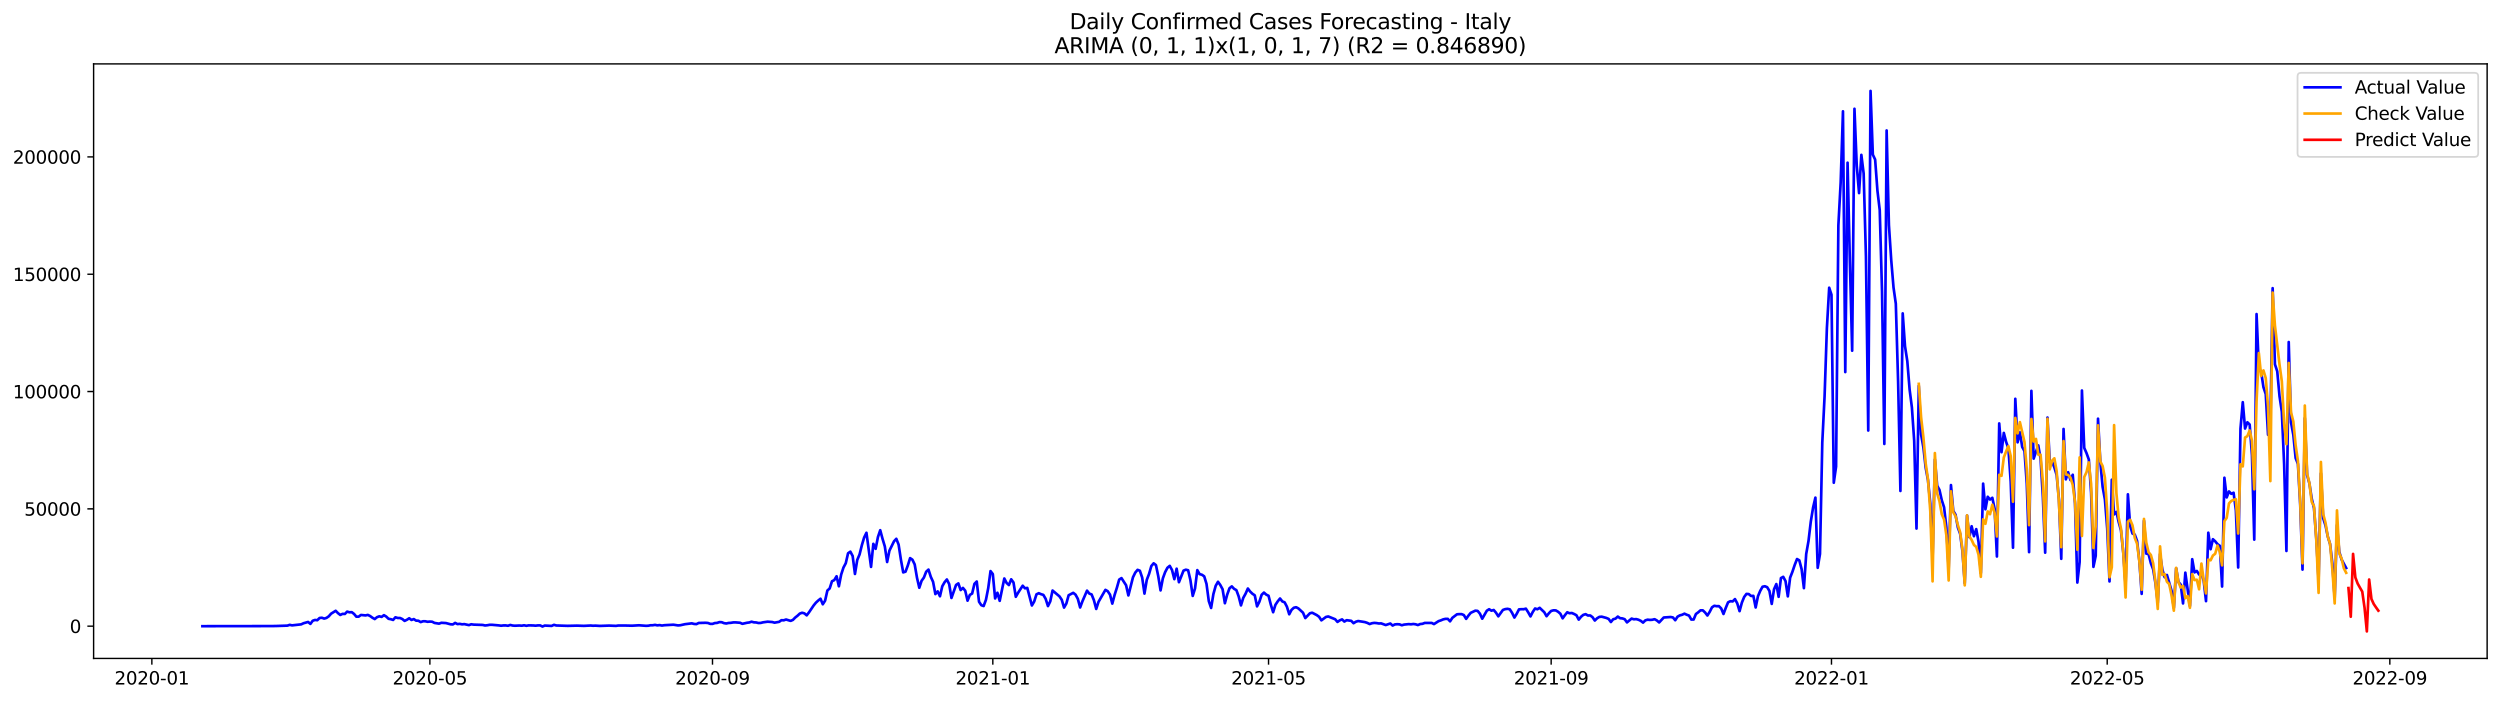 <?xml version="1.0" encoding="utf-8" standalone="no"?>
<!DOCTYPE svg PUBLIC "-//W3C//DTD SVG 1.1//EN"
  "http://www.w3.org/Graphics/SVG/1.1/DTD/svg11.dtd">
<svg xmlns:xlink="http://www.w3.org/1999/xlink" width="1398.775pt" height="392.274pt" viewBox="0 0 1398.775 392.274" xmlns="http://www.w3.org/2000/svg" version="1.1">
 <defs>
  <style type="text/css">*{stroke-linejoin: round; stroke-linecap: butt}</style>
 </defs>
 <g id="figure_1">
  <g id="patch_1">
   <path d="M 0 392.274 
L 1398.775 392.274 
L 1398.775 0 
L 0 0 
z
" style="fill: #ffffff"/>
  </g>
  <g id="axes_1">
   <g id="patch_2">
    <path d="M 52.375 368.396 
L 1391.575 368.396 
L 1391.575 35.755 
L 52.375 35.755 
z
" style="fill: #ffffff"/>
   </g>
   <g id="matplotlib.axis_1">
    <g id="xtick_1">
     <g id="line2d_1">
      <defs>
       <path id="m2a7afb2d28" d="M 0 0 
L 0 3.5 
" style="stroke: #000000; stroke-width: 0.8"/>
      </defs>
      <g>
       <use xlink:href="#m2a7afb2d28" x="84.965" y="368.396" style="stroke: #000000; stroke-width: 0.8"/>
      </g>
     </g>
     <g id="text_1">
      <!-- 2020-01 -->
      <g transform="translate(64.073 382.994)scale(0.1 -0.1)">
       <defs>
        <path id="DejaVuSans-32" d="M 1228 531 
L 3431 531 
L 3431 0 
L 469 0 
L 469 531 
Q 828 903 1448 1529 
Q 2069 2156 2228 2338 
Q 2531 2678 2651 2914 
Q 2772 3150 2772 3378 
Q 2772 3750 2511 3984 
Q 2250 4219 1831 4219 
Q 1534 4219 1204 4116 
Q 875 4013 500 3803 
L 500 4441 
Q 881 4594 1212 4672 
Q 1544 4750 1819 4750 
Q 2544 4750 2975 4387 
Q 3406 4025 3406 3419 
Q 3406 3131 3298 2873 
Q 3191 2616 2906 2266 
Q 2828 2175 2409 1742 
Q 1991 1309 1228 531 
z
" transform="scale(0.016)"/>
        <path id="DejaVuSans-30" d="M 2034 4250 
Q 1547 4250 1301 3770 
Q 1056 3291 1056 2328 
Q 1056 1369 1301 889 
Q 1547 409 2034 409 
Q 2525 409 2770 889 
Q 3016 1369 3016 2328 
Q 3016 3291 2770 3770 
Q 2525 4250 2034 4250 
z
M 2034 4750 
Q 2819 4750 3233 4129 
Q 3647 3509 3647 2328 
Q 3647 1150 3233 529 
Q 2819 -91 2034 -91 
Q 1250 -91 836 529 
Q 422 1150 422 2328 
Q 422 3509 836 4129 
Q 1250 4750 2034 4750 
z
" transform="scale(0.016)"/>
        <path id="DejaVuSans-2d" d="M 313 2009 
L 1997 2009 
L 1997 1497 
L 313 1497 
L 313 2009 
z
" transform="scale(0.016)"/>
        <path id="DejaVuSans-31" d="M 794 531 
L 1825 531 
L 1825 4091 
L 703 3866 
L 703 4441 
L 1819 4666 
L 2450 4666 
L 2450 531 
L 3481 531 
L 3481 0 
L 794 0 
L 794 531 
z
" transform="scale(0.016)"/>
       </defs>
       <use xlink:href="#DejaVuSans-32"/>
       <use xlink:href="#DejaVuSans-30" x="63.623"/>
       <use xlink:href="#DejaVuSans-32" x="127.246"/>
       <use xlink:href="#DejaVuSans-30" x="190.869"/>
       <use xlink:href="#DejaVuSans-2d" x="254.492"/>
       <use xlink:href="#DejaVuSans-30" x="290.576"/>
       <use xlink:href="#DejaVuSans-31" x="354.199"/>
      </g>
     </g>
    </g>
    <g id="xtick_2">
     <g id="line2d_2">
      <g>
       <use xlink:href="#m2a7afb2d28" x="240.521" y="368.396" style="stroke: #000000; stroke-width: 0.8"/>
      </g>
     </g>
     <g id="text_2">
      <!-- 2020-05 -->
      <g transform="translate(219.63 382.994)scale(0.1 -0.1)">
       <defs>
        <path id="DejaVuSans-35" d="M 691 4666 
L 3169 4666 
L 3169 4134 
L 1269 4134 
L 1269 2991 
Q 1406 3038 1543 3061 
Q 1681 3084 1819 3084 
Q 2600 3084 3056 2656 
Q 3513 2228 3513 1497 
Q 3513 744 3044 326 
Q 2575 -91 1722 -91 
Q 1428 -91 1123 -41 
Q 819 9 494 109 
L 494 744 
Q 775 591 1075 516 
Q 1375 441 1709 441 
Q 2250 441 2565 725 
Q 2881 1009 2881 1497 
Q 2881 1984 2565 2268 
Q 2250 2553 1709 2553 
Q 1456 2553 1204 2497 
Q 953 2441 691 2322 
L 691 4666 
z
" transform="scale(0.016)"/>
       </defs>
       <use xlink:href="#DejaVuSans-32"/>
       <use xlink:href="#DejaVuSans-30" x="63.623"/>
       <use xlink:href="#DejaVuSans-32" x="127.246"/>
       <use xlink:href="#DejaVuSans-30" x="190.869"/>
       <use xlink:href="#DejaVuSans-2d" x="254.492"/>
       <use xlink:href="#DejaVuSans-30" x="290.576"/>
       <use xlink:href="#DejaVuSans-35" x="354.199"/>
      </g>
     </g>
    </g>
    <g id="xtick_3">
     <g id="line2d_3">
      <g>
       <use xlink:href="#m2a7afb2d28" x="398.649" y="368.396" style="stroke: #000000; stroke-width: 0.8"/>
      </g>
     </g>
     <g id="text_3">
      <!-- 2020-09 -->
      <g transform="translate(377.757 382.994)scale(0.1 -0.1)">
       <defs>
        <path id="DejaVuSans-39" d="M 703 97 
L 703 672 
Q 941 559 1184 500 
Q 1428 441 1663 441 
Q 2288 441 2617 861 
Q 2947 1281 2994 2138 
Q 2813 1869 2534 1725 
Q 2256 1581 1919 1581 
Q 1219 1581 811 2004 
Q 403 2428 403 3163 
Q 403 3881 828 4315 
Q 1253 4750 1959 4750 
Q 2769 4750 3195 4129 
Q 3622 3509 3622 2328 
Q 3622 1225 3098 567 
Q 2575 -91 1691 -91 
Q 1453 -91 1209 -44 
Q 966 3 703 97 
z
M 1959 2075 
Q 2384 2075 2632 2365 
Q 2881 2656 2881 3163 
Q 2881 3666 2632 3958 
Q 2384 4250 1959 4250 
Q 1534 4250 1286 3958 
Q 1038 3666 1038 3163 
Q 1038 2656 1286 2365 
Q 1534 2075 1959 2075 
z
" transform="scale(0.016)"/>
       </defs>
       <use xlink:href="#DejaVuSans-32"/>
       <use xlink:href="#DejaVuSans-30" x="63.623"/>
       <use xlink:href="#DejaVuSans-32" x="127.246"/>
       <use xlink:href="#DejaVuSans-30" x="190.869"/>
       <use xlink:href="#DejaVuSans-2d" x="254.492"/>
       <use xlink:href="#DejaVuSans-30" x="290.576"/>
       <use xlink:href="#DejaVuSans-39" x="354.199"/>
      </g>
     </g>
    </g>
    <g id="xtick_4">
     <g id="line2d_4">
      <g>
       <use xlink:href="#m2a7afb2d28" x="555.491" y="368.396" style="stroke: #000000; stroke-width: 0.8"/>
      </g>
     </g>
     <g id="text_4">
      <!-- 2021-01 -->
      <g transform="translate(534.6 382.994)scale(0.1 -0.1)">
       <use xlink:href="#DejaVuSans-32"/>
       <use xlink:href="#DejaVuSans-30" x="63.623"/>
       <use xlink:href="#DejaVuSans-32" x="127.246"/>
       <use xlink:href="#DejaVuSans-31" x="190.869"/>
       <use xlink:href="#DejaVuSans-2d" x="254.492"/>
       <use xlink:href="#DejaVuSans-30" x="290.576"/>
       <use xlink:href="#DejaVuSans-31" x="354.199"/>
      </g>
     </g>
    </g>
    <g id="xtick_5">
     <g id="line2d_5">
      <g>
       <use xlink:href="#m2a7afb2d28" x="709.762" y="368.396" style="stroke: #000000; stroke-width: 0.8"/>
      </g>
     </g>
     <g id="text_5">
      <!-- 2021-05 -->
      <g transform="translate(688.87 382.994)scale(0.1 -0.1)">
       <use xlink:href="#DejaVuSans-32"/>
       <use xlink:href="#DejaVuSans-30" x="63.623"/>
       <use xlink:href="#DejaVuSans-32" x="127.246"/>
       <use xlink:href="#DejaVuSans-31" x="190.869"/>
       <use xlink:href="#DejaVuSans-2d" x="254.492"/>
       <use xlink:href="#DejaVuSans-30" x="290.576"/>
       <use xlink:href="#DejaVuSans-35" x="354.199"/>
      </g>
     </g>
    </g>
    <g id="xtick_6">
     <g id="line2d_6">
      <g>
       <use xlink:href="#m2a7afb2d28" x="867.89" y="368.396" style="stroke: #000000; stroke-width: 0.8"/>
      </g>
     </g>
     <g id="text_6">
      <!-- 2021-09 -->
      <g transform="translate(846.998 382.994)scale(0.1 -0.1)">
       <use xlink:href="#DejaVuSans-32"/>
       <use xlink:href="#DejaVuSans-30" x="63.623"/>
       <use xlink:href="#DejaVuSans-32" x="127.246"/>
       <use xlink:href="#DejaVuSans-31" x="190.869"/>
       <use xlink:href="#DejaVuSans-2d" x="254.492"/>
       <use xlink:href="#DejaVuSans-30" x="290.576"/>
       <use xlink:href="#DejaVuSans-39" x="354.199"/>
      </g>
     </g>
    </g>
    <g id="xtick_7">
     <g id="line2d_7">
      <g>
       <use xlink:href="#m2a7afb2d28" x="1024.732" y="368.396" style="stroke: #000000; stroke-width: 0.8"/>
      </g>
     </g>
     <g id="text_7">
      <!-- 2022-01 -->
      <g transform="translate(1003.84 382.994)scale(0.1 -0.1)">
       <use xlink:href="#DejaVuSans-32"/>
       <use xlink:href="#DejaVuSans-30" x="63.623"/>
       <use xlink:href="#DejaVuSans-32" x="127.246"/>
       <use xlink:href="#DejaVuSans-32" x="190.869"/>
       <use xlink:href="#DejaVuSans-2d" x="254.492"/>
       <use xlink:href="#DejaVuSans-30" x="290.576"/>
       <use xlink:href="#DejaVuSans-31" x="354.199"/>
      </g>
     </g>
    </g>
    <g id="xtick_8">
     <g id="line2d_8">
      <g>
       <use xlink:href="#m2a7afb2d28" x="1179.003" y="368.396" style="stroke: #000000; stroke-width: 0.8"/>
      </g>
     </g>
     <g id="text_8">
      <!-- 2022-05 -->
      <g transform="translate(1158.111 382.994)scale(0.1 -0.1)">
       <use xlink:href="#DejaVuSans-32"/>
       <use xlink:href="#DejaVuSans-30" x="63.623"/>
       <use xlink:href="#DejaVuSans-32" x="127.246"/>
       <use xlink:href="#DejaVuSans-32" x="190.869"/>
       <use xlink:href="#DejaVuSans-2d" x="254.492"/>
       <use xlink:href="#DejaVuSans-30" x="290.576"/>
       <use xlink:href="#DejaVuSans-35" x="354.199"/>
      </g>
     </g>
    </g>
    <g id="xtick_9">
     <g id="line2d_9">
      <g>
       <use xlink:href="#m2a7afb2d28" x="1337.13" y="368.396" style="stroke: #000000; stroke-width: 0.8"/>
      </g>
     </g>
     <g id="text_9">
      <!-- 2022-09 -->
      <g transform="translate(1316.239 382.994)scale(0.1 -0.1)">
       <use xlink:href="#DejaVuSans-32"/>
       <use xlink:href="#DejaVuSans-30" x="63.623"/>
       <use xlink:href="#DejaVuSans-32" x="127.246"/>
       <use xlink:href="#DejaVuSans-32" x="190.869"/>
       <use xlink:href="#DejaVuSans-2d" x="254.492"/>
       <use xlink:href="#DejaVuSans-30" x="290.576"/>
       <use xlink:href="#DejaVuSans-39" x="354.199"/>
      </g>
     </g>
    </g>
   </g>
   <g id="matplotlib.axis_2">
    <g id="ytick_1">
     <g id="line2d_10">
      <defs>
       <path id="m0fafe68f03" d="M 0 0 
L -3.5 0 
" style="stroke: #000000; stroke-width: 0.8"/>
      </defs>
      <g>
       <use xlink:href="#m0fafe68f03" x="52.375" y="350.353" style="stroke: #000000; stroke-width: 0.8"/>
      </g>
     </g>
     <g id="text_10">
      <!-- 0 -->
      <g transform="translate(39.013 354.153)scale(0.1 -0.1)">
       <use xlink:href="#DejaVuSans-30"/>
      </g>
     </g>
    </g>
    <g id="ytick_2">
     <g id="line2d_11">
      <g>
       <use xlink:href="#m0fafe68f03" x="52.375" y="284.714" style="stroke: #000000; stroke-width: 0.8"/>
      </g>
     </g>
     <g id="text_11">
      <!-- 50000 -->
      <g transform="translate(13.562 288.513)scale(0.1 -0.1)">
       <use xlink:href="#DejaVuSans-35"/>
       <use xlink:href="#DejaVuSans-30" x="63.623"/>
       <use xlink:href="#DejaVuSans-30" x="127.246"/>
       <use xlink:href="#DejaVuSans-30" x="190.869"/>
       <use xlink:href="#DejaVuSans-30" x="254.492"/>
      </g>
     </g>
    </g>
    <g id="ytick_3">
     <g id="line2d_12">
      <g>
       <use xlink:href="#m0fafe68f03" x="52.375" y="219.074" style="stroke: #000000; stroke-width: 0.8"/>
      </g>
     </g>
     <g id="text_12">
      <!-- 100000 -->
      <g transform="translate(7.2 222.873)scale(0.1 -0.1)">
       <use xlink:href="#DejaVuSans-31"/>
       <use xlink:href="#DejaVuSans-30" x="63.623"/>
       <use xlink:href="#DejaVuSans-30" x="127.246"/>
       <use xlink:href="#DejaVuSans-30" x="190.869"/>
       <use xlink:href="#DejaVuSans-30" x="254.492"/>
       <use xlink:href="#DejaVuSans-30" x="318.115"/>
      </g>
     </g>
    </g>
    <g id="ytick_4">
     <g id="line2d_13">
      <g>
       <use xlink:href="#m0fafe68f03" x="52.375" y="153.435" style="stroke: #000000; stroke-width: 0.8"/>
      </g>
     </g>
     <g id="text_13">
      <!-- 150000 -->
      <g transform="translate(7.2 157.234)scale(0.1 -0.1)">
       <use xlink:href="#DejaVuSans-31"/>
       <use xlink:href="#DejaVuSans-35" x="63.623"/>
       <use xlink:href="#DejaVuSans-30" x="127.246"/>
       <use xlink:href="#DejaVuSans-30" x="190.869"/>
       <use xlink:href="#DejaVuSans-30" x="254.492"/>
       <use xlink:href="#DejaVuSans-30" x="318.115"/>
      </g>
     </g>
    </g>
    <g id="ytick_5">
     <g id="line2d_14">
      <g>
       <use xlink:href="#m0fafe68f03" x="52.375" y="87.795" style="stroke: #000000; stroke-width: 0.8"/>
      </g>
     </g>
     <g id="text_14">
      <!-- 200000 -->
      <g transform="translate(7.2 91.594)scale(0.1 -0.1)">
       <use xlink:href="#DejaVuSans-32"/>
       <use xlink:href="#DejaVuSans-30" x="63.623"/>
       <use xlink:href="#DejaVuSans-30" x="127.246"/>
       <use xlink:href="#DejaVuSans-30" x="190.869"/>
       <use xlink:href="#DejaVuSans-30" x="254.492"/>
       <use xlink:href="#DejaVuSans-30" x="318.115"/>
      </g>
     </g>
    </g>
   </g>
   <g id="line2d_15">
    <path d="M 113.248 350.353 
L 151.815 350.298 
L 154.387 350.256 
L 160.815 350.038 
L 162.1 349.61 
L 163.386 349.904 
L 168.528 349.332 
L 169.814 348.716 
L 172.385 347.994 
L 173.67 349.071 
L 174.956 347.317 
L 176.242 346.873 
L 177.527 347.01 
L 178.813 345.763 
L 180.098 345.64 
L 181.384 346.109 
L 182.67 345.725 
L 183.955 344.831 
L 185.241 343.367 
L 187.812 341.745 
L 189.098 343.054 
L 190.383 344.066 
L 191.669 343.463 
L 192.954 343.514 
L 194.24 342.21 
L 195.526 342.596 
L 196.811 342.511 
L 198.097 343.505 
L 199.382 345.037 
L 200.668 345.033 
L 201.953 344.076 
L 204.525 344.334 
L 205.81 344.045 
L 207.096 344.687 
L 208.381 345.629 
L 209.667 346.364 
L 210.953 345.318 
L 212.238 344.834 
L 213.524 345.167 
L 214.809 344.191 
L 216.095 344.981 
L 217.381 346.214 
L 218.666 346.452 
L 219.952 346.852 
L 221.237 345.383 
L 222.523 345.768 
L 223.809 345.77 
L 225.094 346.353 
L 226.38 347.392 
L 227.665 346.771 
L 228.951 345.929 
L 230.236 346.88 
L 231.522 346.387 
L 232.808 347.259 
L 234.093 347.302 
L 235.379 348.07 
L 236.664 347.608 
L 237.95 347.615 
L 239.236 347.896 
L 240.521 347.774 
L 241.807 347.859 
L 243.092 348.53 
L 245.664 348.942 
L 246.949 348.458 
L 249.52 348.611 
L 252.092 349.301 
L 253.377 349.377 
L 254.663 348.513 
L 255.948 349.188 
L 257.234 349.051 
L 258.519 349.318 
L 259.805 349.205 
L 262.376 349.761 
L 263.662 349.286 
L 264.947 349.48 
L 270.09 349.656 
L 271.375 349.96 
L 272.661 349.832 
L 273.947 349.587 
L 275.232 349.575 
L 279.089 349.916 
L 280.375 350.091 
L 281.66 349.936 
L 282.946 349.932 
L 284.231 350.121 
L 285.517 349.673 
L 286.802 349.999 
L 288.088 350.095 
L 290.659 349.982 
L 291.945 350.088 
L 293.23 349.856 
L 294.516 350.139 
L 295.802 349.899 
L 298.373 349.958 
L 299.658 350.078 
L 300.944 349.923 
L 302.23 349.919 
L 303.515 350.548 
L 304.801 350.007 
L 308.658 350.205 
L 309.943 349.596 
L 311.229 349.965 
L 317.657 350.167 
L 322.799 350.045 
L 326.656 350.174 
L 330.513 349.991 
L 331.798 350.107 
L 333.084 350.046 
L 335.655 350.204 
L 340.797 350.027 
L 344.654 350.185 
L 345.94 349.986 
L 349.796 349.994 
L 353.653 350.088 
L 357.51 349.856 
L 361.367 350.145 
L 362.652 350.104 
L 363.938 349.849 
L 365.224 349.827 
L 366.509 349.629 
L 367.795 349.898 
L 369.08 349.746 
L 370.366 350.013 
L 371.651 349.813 
L 376.794 349.528 
L 379.365 349.933 
L 380.651 349.827 
L 383.222 349.251 
L 387.079 348.766 
L 388.364 349.102 
L 389.65 349.203 
L 390.935 348.56 
L 394.792 348.458 
L 396.078 348.561 
L 397.363 349.046 
L 398.649 349.073 
L 399.934 348.613 
L 401.22 348.519 
L 402.506 348.08 
L 403.791 348.13 
L 405.077 348.652 
L 406.362 348.844 
L 407.648 348.556 
L 408.934 348.476 
L 410.219 348.257 
L 411.505 348.232 
L 414.076 348.442 
L 415.362 349.03 
L 417.933 348.447 
L 419.218 348.275 
L 420.504 347.85 
L 421.79 348.204 
L 423.075 348.27 
L 424.361 348.581 
L 425.646 348.527 
L 426.932 348.2 
L 429.503 347.843 
L 432.074 348.035 
L 433.36 348.392 
L 435.931 347.925 
L 437.217 347.008 
L 438.502 347.073 
L 439.788 346.621 
L 442.359 347.39 
L 443.645 346.839 
L 444.93 345.526 
L 446.216 344.501 
L 447.501 343.301 
L 448.787 342.839 
L 450.073 343.191 
L 451.358 344.29 
L 452.644 342.611 
L 455.215 338.797 
L 456.5 337.214 
L 457.786 336.011 
L 459.072 334.987 
L 460.357 338.096 
L 461.643 336.082 
L 462.928 330.4 
L 464.214 329.246 
L 465.5 325.223 
L 466.785 324.57 
L 468.071 322.426 
L 469.356 328.027 
L 470.642 321.486 
L 471.928 317.549 
L 473.213 315.133 
L 474.499 309.553 
L 475.784 308.664 
L 477.07 311.094 
L 478.356 321.14 
L 479.641 313.279 
L 480.927 310.25 
L 482.212 305.059 
L 483.498 300.727 
L 484.783 298.093 
L 487.355 317.18 
L 488.64 304.288 
L 489.926 307.082 
L 491.211 300.498 
L 492.497 296.658 
L 493.783 301.453 
L 495.068 305.749 
L 496.354 314.446 
L 497.639 308.093 
L 500.211 302.862 
L 501.496 301.466 
L 502.782 304.716 
L 504.067 313.153 
L 505.353 320.255 
L 506.639 319.861 
L 507.924 316.415 
L 509.21 312.281 
L 510.495 313.146 
L 511.781 315.807 
L 513.066 323.25 
L 514.352 328.855 
L 515.638 324.955 
L 516.923 323.167 
L 518.209 319.872 
L 519.494 318.702 
L 520.78 322.717 
L 522.066 325.559 
L 523.351 332.396 
L 524.637 330.876 
L 525.922 333.609 
L 527.208 328.039 
L 528.494 325.77 
L 529.779 324.226 
L 531.065 326.806 
L 532.35 334.567 
L 534.922 327.29 
L 536.207 326.417 
L 537.493 330.135 
L 538.778 328.948 
L 540.064 330.528 
L 541.349 336.085 
L 542.635 332.872 
L 543.921 332.095 
L 545.206 326.672 
L 546.492 325.362 
L 547.777 336.694 
L 549.063 338.621 
L 550.349 339.088 
L 551.634 335.637 
L 552.92 329.084 
L 554.205 319.533 
L 555.491 321.196 
L 556.777 334.83 
L 558.062 331.653 
L 559.348 336.178 
L 561.919 323.67 
L 563.205 326.177 
L 564.49 327.341 
L 565.776 324.129 
L 567.061 325.903 
L 568.347 333.904 
L 569.632 331.657 
L 572.204 327.717 
L 573.489 329.16 
L 574.775 328.942 
L 577.346 338.768 
L 578.632 336.574 
L 579.917 332.541 
L 581.203 331.902 
L 582.488 332.456 
L 583.774 332.853 
L 585.06 335.088 
L 586.345 339.117 
L 587.631 336.459 
L 588.916 330.411 
L 592.773 333.664 
L 594.059 335.586 
L 595.344 339.95 
L 596.63 337.684 
L 597.915 333.048 
L 600.487 331.695 
L 601.772 332.711 
L 603.058 335.073 
L 604.343 339.892 
L 605.629 336.422 
L 608.2 330.482 
L 609.486 332.115 
L 610.771 332.601 
L 612.057 335.834 
L 613.343 340.712 
L 614.628 336.742 
L 618.485 330.045 
L 619.771 330.774 
L 621.056 332.696 
L 622.342 337.728 
L 623.627 332.895 
L 624.913 328.821 
L 626.198 324.267 
L 627.484 323.457 
L 630.055 327.458 
L 631.341 333.148 
L 633.912 322.995 
L 635.198 320.363 
L 636.483 318.833 
L 637.769 319.328 
L 639.054 323.147 
L 640.34 332.129 
L 641.626 324.459 
L 642.911 321.111 
L 644.197 316.682 
L 645.482 315.184 
L 646.768 316.18 
L 648.054 322.386 
L 649.339 330.331 
L 650.625 323.604 
L 651.91 320.107 
L 653.196 317.664 
L 654.481 316.605 
L 655.767 318.961 
L 657.053 324.039 
L 658.338 318.189 
L 659.624 325.753 
L 662.195 319.265 
L 663.481 318.747 
L 664.766 319.064 
L 666.052 324.617 
L 667.337 333.418 
L 668.623 329.277 
L 669.909 318.995 
L 671.194 321.23 
L 672.48 321.581 
L 673.765 322.461 
L 675.051 326.701 
L 676.337 336.333 
L 677.622 340.162 
L 678.908 332.387 
L 680.193 327.762 
L 681.479 325.51 
L 682.764 327.313 
L 684.05 329.694 
L 685.336 337.514 
L 686.621 332.711 
L 687.907 329.139 
L 689.192 328.085 
L 690.478 329.45 
L 691.764 330.184 
L 693.049 333.697 
L 694.335 338.718 
L 695.62 334.509 
L 696.906 332.19 
L 698.192 329.288 
L 699.477 330.979 
L 700.763 332.219 
L 702.048 333.081 
L 703.334 339.273 
L 704.62 336.703 
L 705.905 332.786 
L 707.191 331.562 
L 708.476 332.703 
L 709.762 333.334 
L 711.047 338.348 
L 712.333 342.548 
L 713.619 338.39 
L 714.904 336.465 
L 716.19 334.865 
L 717.475 336.505 
L 718.761 336.997 
L 720.047 339.472 
L 721.332 343.688 
L 722.618 341.239 
L 723.903 340.051 
L 725.189 339.743 
L 726.475 340.426 
L 729.046 342.807 
L 730.331 345.819 
L 732.903 343.133 
L 734.188 342.823 
L 736.759 344.165 
L 738.045 345.111 
L 739.33 347.086 
L 741.902 345.188 
L 743.187 344.915 
L 747.044 346.483 
L 748.33 347.967 
L 749.615 347.094 
L 750.901 346.552 
L 752.186 347.776 
L 753.472 346.998 
L 756.043 347.367 
L 757.329 348.686 
L 758.614 347.867 
L 759.9 347.468 
L 762.471 347.87 
L 763.757 348.093 
L 765.042 348.529 
L 766.328 349.163 
L 767.613 348.708 
L 768.899 348.516 
L 770.185 348.617 
L 771.47 348.848 
L 772.756 348.787 
L 775.327 349.718 
L 777.898 348.857 
L 779.184 350.004 
L 780.469 349.368 
L 781.755 349.253 
L 783.041 349.329 
L 784.326 349.845 
L 785.612 349.465 
L 788.183 349.199 
L 789.469 349.311 
L 790.754 349.134 
L 792.04 349.295 
L 793.325 349.723 
L 794.611 349.163 
L 795.896 349.027 
L 797.182 348.527 
L 801.039 348.527 
L 802.324 349.189 
L 804.896 347.527 
L 806.181 347.107 
L 807.467 346.553 
L 808.752 346.26 
L 810.038 346.25 
L 811.324 347.636 
L 812.609 345.686 
L 815.18 343.716 
L 816.466 343.603 
L 817.752 343.608 
L 819.037 344.128 
L 820.323 346.264 
L 821.608 344.425 
L 822.894 342.88 
L 825.465 341.672 
L 826.751 341.808 
L 828.036 343.369 
L 829.322 346.172 
L 831.893 341.702 
L 833.179 340.87 
L 834.464 341.69 
L 835.75 341.299 
L 837.035 342.827 
L 838.321 344.84 
L 840.892 341.268 
L 842.178 340.813 
L 843.463 340.641 
L 844.749 340.926 
L 846.035 342.922 
L 847.32 345.537 
L 848.606 343.438 
L 849.891 340.955 
L 851.177 340.849 
L 852.462 340.875 
L 853.748 340.552 
L 855.034 342.579 
L 856.319 344.884 
L 857.605 342.374 
L 858.89 340.456 
L 860.176 340.882 
L 861.462 340.083 
L 864.033 342.537 
L 865.318 344.77 
L 866.604 343.144 
L 867.89 341.826 
L 869.175 341.487 
L 870.461 341.52 
L 871.746 342.272 
L 873.032 343.377 
L 874.318 345.96 
L 875.603 344.164 
L 876.889 342.58 
L 878.174 343.109 
L 879.46 342.979 
L 880.745 343.539 
L 882.031 344.231 
L 883.317 346.688 
L 884.602 345.09 
L 885.888 344.018 
L 887.173 343.638 
L 888.459 344.388 
L 889.745 344.346 
L 891.03 345.318 
L 892.316 347.196 
L 893.601 345.924 
L 894.887 345.151 
L 896.173 345.033 
L 898.744 345.734 
L 900.029 346.285 
L 901.315 348.026 
L 902.601 346.465 
L 903.886 346.137 
L 905.172 344.979 
L 906.457 345.886 
L 907.743 346.009 
L 909.028 346.458 
L 910.314 348.237 
L 912.885 346.11 
L 914.171 346.503 
L 915.456 346.393 
L 916.742 346.747 
L 918.028 347.363 
L 919.313 348.363 
L 920.599 347.09 
L 921.884 346.718 
L 923.17 346.854 
L 924.456 346.771 
L 925.741 346.439 
L 927.027 347.157 
L 928.312 348.261 
L 930.884 345.497 
L 934.74 345.227 
L 936.026 345.466 
L 937.311 347.025 
L 938.597 345.033 
L 939.883 344.321 
L 941.168 343.969 
L 942.454 343.354 
L 943.739 343.951 
L 945.025 344.413 
L 946.311 346.654 
L 947.596 346.637 
L 948.882 343.543 
L 950.167 342.605 
L 951.453 341.478 
L 952.739 341.479 
L 954.024 342.71 
L 955.31 344.384 
L 956.595 342.331 
L 957.881 339.808 
L 959.167 338.936 
L 960.452 339.166 
L 961.738 339.143 
L 963.023 340.422 
L 964.309 343.528 
L 965.594 340.094 
L 966.88 337.006 
L 968.166 336.379 
L 969.451 336.498 
L 970.737 335.204 
L 972.022 337.61 
L 973.308 341.948 
L 974.594 337.168 
L 975.879 334.009 
L 977.165 332.295 
L 978.45 332.393 
L 979.736 333.459 
L 981.022 333.383 
L 982.307 339.888 
L 983.593 333.606 
L 984.878 330.566 
L 986.164 328.285 
L 987.45 328.016 
L 988.735 328.526 
L 990.021 330.648 
L 991.306 337.89 
L 992.592 329.687 
L 993.877 326.794 
L 995.163 333.923 
L 996.449 323.454 
L 997.734 322.739 
L 999.02 325.132 
L 1000.305 333.676 
L 1001.591 323.225 
L 1002.877 319.91 
L 1004.162 316.084 
L 1005.448 312.788 
L 1006.733 313.52 
L 1008.019 318.449 
L 1009.305 329.08 
L 1010.59 309.942 
L 1011.876 302.665 
L 1013.161 291.823 
L 1014.447 283.939 
L 1015.733 278.43 
L 1017.018 317.689 
L 1018.304 309.921 
L 1019.589 247.562 
L 1020.875 221.679 
L 1022.16 183.629 
L 1023.446 160.977 
L 1024.732 164.914 
L 1026.017 270.093 
L 1027.303 261.039 
L 1028.588 126.08 
L 1029.874 102.12 
L 1031.16 62.288 
L 1032.445 208.182 
L 1033.731 91.031 
L 1035.016 146.028 
L 1036.302 196.225 
L 1037.588 60.858 
L 1038.873 92.777 
L 1040.159 108.042 
L 1041.444 86.654 
L 1042.73 97.069 
L 1044.016 143.635 
L 1045.301 240.884 
L 1046.587 50.876 
L 1047.872 86.527 
L 1049.158 89.285 
L 1050.443 106.699 
L 1051.729 117.55 
L 1053.015 163.298 
L 1054.3 248.394 
L 1055.586 72.991 
L 1056.871 125.945 
L 1058.157 145.505 
L 1059.443 160.856 
L 1060.728 169.94 
L 1062.014 213.679 
L 1063.299 274.696 
L 1064.585 175.35 
L 1065.871 193.707 
L 1067.156 202.066 
L 1068.442 217.893 
L 1069.727 228.012 
L 1071.013 246.718 
L 1072.299 295.739 
L 1073.584 215.886 
L 1074.87 243.139 
L 1076.155 250.325 
L 1077.441 261.769 
L 1078.726 268.67 
L 1080.012 281.635 
L 1081.298 312.577 
L 1082.583 257.115 
L 1083.869 271.758 
L 1085.154 274.139 
L 1086.44 279.857 
L 1087.726 283.828 
L 1089.011 294.951 
L 1090.297 318.211 
L 1091.582 271.406 
L 1092.868 285.814 
L 1094.154 288.005 
L 1095.439 295.126 
L 1096.725 298.682 
L 1098.01 308.504 
L 1099.296 326.358 
L 1100.582 288.474 
L 1101.867 300.538 
L 1103.153 294.444 
L 1104.438 300.004 
L 1105.724 296.051 
L 1107.009 303.239 
L 1108.295 320.603 
L 1109.581 270.597 
L 1110.866 284.957 
L 1112.152 277.945 
L 1113.437 279.514 
L 1114.723 278.517 
L 1116.009 284.677 
L 1117.294 311.366 
L 1118.58 236.91 
L 1119.865 253.014 
L 1121.151 242.221 
L 1122.437 247.198 
L 1123.722 250.886 
L 1125.008 269.533 
L 1126.293 306.447 
L 1127.579 223.139 
L 1128.865 247.486 
L 1130.15 241.854 
L 1131.436 250.06 
L 1132.721 252.398 
L 1134.007 270.783 
L 1135.292 308.922 
L 1136.578 218.686 
L 1137.864 256.606 
L 1139.149 252.729 
L 1140.435 249.216 
L 1141.72 256.604 
L 1143.006 278.138 
L 1144.292 309.225 
L 1145.577 233.628 
L 1146.863 258.609 
L 1148.148 258.297 
L 1149.434 261.555 
L 1150.72 265.782 
L 1152.005 279.568 
L 1153.291 312.67 
L 1154.576 240.005 
L 1155.862 268.191 
L 1157.148 264.212 
L 1158.433 268.58 
L 1159.719 265.635 
L 1161.004 281.756 
L 1162.29 325.951 
L 1163.575 314.48 
L 1164.861 218.497 
L 1166.147 250.588 
L 1167.432 253.543 
L 1168.718 257.108 
L 1170.003 275.724 
L 1171.289 317.163 
L 1172.575 310.991 
L 1173.86 234.262 
L 1175.146 258.413 
L 1176.431 272.38 
L 1177.717 279.44 
L 1179.003 295.753 
L 1180.288 325.321 
L 1181.574 268.423 
L 1182.859 287.808 
L 1184.145 286.401 
L 1185.431 292.113 
L 1186.716 296.814 
L 1188.002 309.362 
L 1189.287 327.483 
L 1190.573 276.576 
L 1191.858 294.32 
L 1193.144 298.52 
L 1194.43 299.116 
L 1195.715 302.654 
L 1197.001 313.955 
L 1198.286 332.268 
L 1199.572 291.408 
L 1200.858 309.753 
L 1202.143 310.022 
L 1203.429 315.147 
L 1204.714 318.523 
L 1206 326.344 
L 1207.286 337.198 
L 1208.571 310.032 
L 1209.857 318.656 
L 1211.142 322.959 
L 1212.428 321.708 
L 1214.999 330.483 
L 1216.285 340.053 
L 1217.57 317.945 
L 1218.856 325.644 
L 1220.141 327.093 
L 1221.427 337.63 
L 1222.713 320.41 
L 1225.284 339.042 
L 1226.569 312.877 
L 1227.855 320.258 
L 1229.141 319.458 
L 1230.426 321.456 
L 1231.712 320.871 
L 1232.997 325.003 
L 1234.283 336.349 
L 1235.569 298.047 
L 1236.854 307.282 
L 1238.14 301.691 
L 1239.425 302.87 
L 1240.711 304.444 
L 1241.997 305.384 
L 1243.282 328.161 
L 1244.568 267.301 
L 1245.853 278.317 
L 1247.139 274.957 
L 1248.424 276.299 
L 1249.71 275.691 
L 1250.996 285.6 
L 1252.281 317.509 
L 1253.567 239.868 
L 1254.852 225.041 
L 1256.138 239.772 
L 1257.424 236.272 
L 1258.709 237.528 
L 1259.995 254.629 
L 1261.28 301.931 
L 1262.566 175.732 
L 1263.852 205.924 
L 1265.137 208.065 
L 1266.423 216.629 
L 1267.708 220.517 
L 1268.994 243.278 
L 1270.28 240.393 
L 1271.565 161.235 
L 1272.851 203.858 
L 1274.136 207.742 
L 1275.422 221.784 
L 1276.707 230.385 
L 1277.993 259.776 
L 1279.279 308.277 
L 1280.564 191.37 
L 1281.85 236.402 
L 1283.135 243.315 
L 1284.421 256.27 
L 1285.707 259.542 
L 1286.992 282.252 
L 1288.278 318.693 
L 1289.563 233.973 
L 1290.849 265.81 
L 1292.135 270.502 
L 1293.42 278.915 
L 1294.706 284.324 
L 1295.991 301.449 
L 1297.277 324.728 
L 1298.563 264.892 
L 1299.848 290.023 
L 1301.134 293.957 
L 1302.419 300.185 
L 1303.705 304.41 
L 1304.99 315.36 
L 1306.276 334.633 
L 1307.562 293.801 
L 1308.847 308.739 
L 1310.133 313.04 
L 1312.704 317.816 
L 1312.704 317.816 
" clip-path="url(#p7194cbe14e)" style="fill: none; stroke: #0000ff; stroke-width: 1.5; stroke-linecap: square"/>
   </g>
   <g id="line2d_16">
    <path d="M 1073.584 214.783 
L 1074.87 233.42 
L 1076.155 244.688 
L 1077.441 259.33 
L 1078.726 268.175 
L 1080.012 286.128 
L 1081.298 325.285 
L 1082.583 253.502 
L 1083.869 276.071 
L 1085.154 280.476 
L 1086.44 287.736 
L 1087.726 290.664 
L 1089.011 299.518 
L 1090.297 324.774 
L 1091.582 274.901 
L 1092.868 286.63 
L 1094.154 288.806 
L 1095.439 293.78 
L 1096.725 297.823 
L 1098.01 307.364 
L 1099.296 327.516 
L 1100.582 288.345 
L 1101.867 300.095 
L 1103.153 302.109 
L 1104.438 304.889 
L 1105.724 306.015 
L 1107.009 310.351 
L 1108.295 322.726 
L 1109.581 290.533 
L 1110.866 293.061 
L 1112.152 286.15 
L 1113.437 287.711 
L 1114.723 282.384 
L 1116.009 287.006 
L 1117.294 300.15 
L 1118.58 265.637 
L 1119.865 266.227 
L 1121.151 255.981 
L 1122.437 252.609 
L 1123.722 249.599 
L 1125.008 255.147 
L 1126.293 280.723 
L 1127.579 233.821 
L 1128.865 242.475 
L 1130.15 236.187 
L 1132.721 247.327 
L 1134.007 262.686 
L 1135.292 293.814 
L 1136.578 234.411 
L 1137.864 247.034 
L 1139.149 245.573 
L 1140.435 254.357 
L 1141.72 254.39 
L 1143.006 269.699 
L 1144.292 302.906 
L 1145.577 234.295 
L 1146.863 262.611 
L 1148.148 257.768 
L 1149.434 256.426 
L 1150.72 263.656 
L 1152.005 281.231 
L 1153.291 306.145 
L 1154.576 246.789 
L 1155.862 265.412 
L 1157.148 265.753 
L 1158.433 267.195 
L 1159.719 271.355 
L 1161.004 281.045 
L 1162.29 307.574 
L 1163.575 255.913 
L 1164.861 299.884 
L 1166.147 266.92 
L 1167.432 264.145 
L 1168.718 258.718 
L 1170.003 270.825 
L 1171.289 306.603 
L 1172.575 294.4 
L 1173.86 237.992 
L 1175.146 258.179 
L 1176.431 260.751 
L 1177.717 267.287 
L 1179.003 286.325 
L 1180.288 322.982 
L 1181.574 317.346 
L 1182.859 237.866 
L 1184.145 275.943 
L 1185.431 289.728 
L 1186.716 295.759 
L 1188.002 309.37 
L 1189.287 334.292 
L 1190.573 291.905 
L 1191.858 290.826 
L 1193.144 293.923 
L 1194.43 300.936 
L 1195.715 304.208 
L 1197.001 314.089 
L 1198.286 329.966 
L 1199.572 290.339 
L 1200.858 303.53 
L 1202.143 308.965 
L 1203.429 310.515 
L 1204.714 315.21 
L 1206 325.65 
L 1207.286 340.693 
L 1208.571 305.709 
L 1209.857 321.676 
L 1211.142 321.184 
L 1212.428 325.513 
L 1213.714 326.836 
L 1214.999 333.147 
L 1216.285 341.679 
L 1217.57 317.722 
L 1218.856 325.737 
L 1220.141 328.737 
L 1221.427 327.791 
L 1222.713 334.695 
L 1223.998 333.477 
L 1225.284 340.076 
L 1226.569 321.26 
L 1227.855 324.546 
L 1229.141 324.379 
L 1230.426 329.721 
L 1231.712 315.333 
L 1232.997 324.508 
L 1234.283 332.013 
L 1235.569 313.104 
L 1236.854 313.482 
L 1238.14 310.839 
L 1239.425 309.831 
L 1240.711 305.252 
L 1241.997 308.788 
L 1243.282 316.327 
L 1244.568 291.593 
L 1245.853 289.759 
L 1247.139 281.645 
L 1248.424 280.311 
L 1249.71 279.62 
L 1250.996 279.35 
L 1252.281 298.499 
L 1253.567 259.767 
L 1254.852 260.949 
L 1256.138 244.803 
L 1257.424 244.019 
L 1258.709 240.846 
L 1259.995 246.567 
L 1261.28 273.773 
L 1262.566 224.589 
L 1263.852 197.553 
L 1265.137 210.335 
L 1266.423 207.251 
L 1267.708 211.541 
L 1268.994 227.553 
L 1270.28 269.178 
L 1271.565 163.71 
L 1272.851 182.196 
L 1275.422 204.038 
L 1276.707 213.388 
L 1277.993 237.056 
L 1279.279 248.555 
L 1280.564 203.094 
L 1281.85 230.669 
L 1283.135 235.851 
L 1284.421 249.011 
L 1285.707 257.979 
L 1286.992 281.131 
L 1288.278 315.181 
L 1289.563 226.91 
L 1290.849 264.86 
L 1292.135 270.376 
L 1293.42 280.759 
L 1294.706 283.204 
L 1295.991 302.353 
L 1297.277 331.715 
L 1298.563 258.479 
L 1299.848 287.639 
L 1301.134 292.463 
L 1302.419 300.236 
L 1303.705 304.362 
L 1304.99 318.749 
L 1306.276 337.624 
L 1307.562 285.576 
L 1308.847 309.609 
L 1310.133 312.537 
L 1311.418 318.006 
L 1312.704 320.487 
L 1312.704 320.487 
" clip-path="url(#p7194cbe14e)" style="fill: none; stroke: #ffa500; stroke-width: 1.5; stroke-linecap: square"/>
   </g>
   <g id="line2d_17">
    <path d="M 1313.99 329.024 
L 1315.275 345.061 
L 1316.561 309.913 
L 1317.846 323.104 
L 1319.132 326.507 
L 1320.418 328.812 
L 1321.703 331.014 
L 1322.989 340.032 
L 1324.274 353.276 
L 1325.56 324.25 
L 1326.845 335.143 
L 1328.131 337.954 
L 1329.417 339.857 
L 1330.702 341.676 
" clip-path="url(#p7194cbe14e)" style="fill: none; stroke: #ff0000; stroke-width: 1.5; stroke-linecap: square"/>
   </g>
   <g id="patch_3">
    <path d="M 52.375 368.396 
L 52.375 35.755 
" style="fill: none; stroke: #000000; stroke-width: 0.8; stroke-linejoin: miter; stroke-linecap: square"/>
   </g>
   <g id="patch_4">
    <path d="M 1391.575 368.396 
L 1391.575 35.755 
" style="fill: none; stroke: #000000; stroke-width: 0.8; stroke-linejoin: miter; stroke-linecap: square"/>
   </g>
   <g id="patch_5">
    <path d="M 52.375 368.396 
L 1391.575 368.396 
" style="fill: none; stroke: #000000; stroke-width: 0.8; stroke-linejoin: miter; stroke-linecap: square"/>
   </g>
   <g id="patch_6">
    <path d="M 52.375 35.755 
L 1391.575 35.755 
" style="fill: none; stroke: #000000; stroke-width: 0.8; stroke-linejoin: miter; stroke-linecap: square"/>
   </g>
   <g id="text_15">
    <!-- Daily Confirmed Cases Forecasting - Italy -->
    <g transform="translate(598.457 16.318)scale(0.12 -0.12)">
     <defs>
      <path id="DejaVuSans-44" d="M 1259 4147 
L 1259 519 
L 2022 519 
Q 2988 519 3436 956 
Q 3884 1394 3884 2338 
Q 3884 3275 3436 3711 
Q 2988 4147 2022 4147 
L 1259 4147 
z
M 628 4666 
L 1925 4666 
Q 3281 4666 3915 4102 
Q 4550 3538 4550 2338 
Q 4550 1131 3912 565 
Q 3275 0 1925 0 
L 628 0 
L 628 4666 
z
" transform="scale(0.016)"/>
      <path id="DejaVuSans-61" d="M 2194 1759 
Q 1497 1759 1228 1600 
Q 959 1441 959 1056 
Q 959 750 1161 570 
Q 1363 391 1709 391 
Q 2188 391 2477 730 
Q 2766 1069 2766 1631 
L 2766 1759 
L 2194 1759 
z
M 3341 1997 
L 3341 0 
L 2766 0 
L 2766 531 
Q 2569 213 2275 61 
Q 1981 -91 1556 -91 
Q 1019 -91 701 211 
Q 384 513 384 1019 
Q 384 1609 779 1909 
Q 1175 2209 1959 2209 
L 2766 2209 
L 2766 2266 
Q 2766 2663 2505 2880 
Q 2244 3097 1772 3097 
Q 1472 3097 1187 3025 
Q 903 2953 641 2809 
L 641 3341 
Q 956 3463 1253 3523 
Q 1550 3584 1831 3584 
Q 2591 3584 2966 3190 
Q 3341 2797 3341 1997 
z
" transform="scale(0.016)"/>
      <path id="DejaVuSans-69" d="M 603 3500 
L 1178 3500 
L 1178 0 
L 603 0 
L 603 3500 
z
M 603 4863 
L 1178 4863 
L 1178 4134 
L 603 4134 
L 603 4863 
z
" transform="scale(0.016)"/>
      <path id="DejaVuSans-6c" d="M 603 4863 
L 1178 4863 
L 1178 0 
L 603 0 
L 603 4863 
z
" transform="scale(0.016)"/>
      <path id="DejaVuSans-79" d="M 2059 -325 
Q 1816 -950 1584 -1140 
Q 1353 -1331 966 -1331 
L 506 -1331 
L 506 -850 
L 844 -850 
Q 1081 -850 1212 -737 
Q 1344 -625 1503 -206 
L 1606 56 
L 191 3500 
L 800 3500 
L 1894 763 
L 2988 3500 
L 3597 3500 
L 2059 -325 
z
" transform="scale(0.016)"/>
      <path id="DejaVuSans-20" transform="scale(0.016)"/>
      <path id="DejaVuSans-43" d="M 4122 4306 
L 4122 3641 
Q 3803 3938 3442 4084 
Q 3081 4231 2675 4231 
Q 1875 4231 1450 3742 
Q 1025 3253 1025 2328 
Q 1025 1406 1450 917 
Q 1875 428 2675 428 
Q 3081 428 3442 575 
Q 3803 722 4122 1019 
L 4122 359 
Q 3791 134 3420 21 
Q 3050 -91 2638 -91 
Q 1578 -91 968 557 
Q 359 1206 359 2328 
Q 359 3453 968 4101 
Q 1578 4750 2638 4750 
Q 3056 4750 3426 4639 
Q 3797 4528 4122 4306 
z
" transform="scale(0.016)"/>
      <path id="DejaVuSans-6f" d="M 1959 3097 
Q 1497 3097 1228 2736 
Q 959 2375 959 1747 
Q 959 1119 1226 758 
Q 1494 397 1959 397 
Q 2419 397 2687 759 
Q 2956 1122 2956 1747 
Q 2956 2369 2687 2733 
Q 2419 3097 1959 3097 
z
M 1959 3584 
Q 2709 3584 3137 3096 
Q 3566 2609 3566 1747 
Q 3566 888 3137 398 
Q 2709 -91 1959 -91 
Q 1206 -91 779 398 
Q 353 888 353 1747 
Q 353 2609 779 3096 
Q 1206 3584 1959 3584 
z
" transform="scale(0.016)"/>
      <path id="DejaVuSans-6e" d="M 3513 2113 
L 3513 0 
L 2938 0 
L 2938 2094 
Q 2938 2591 2744 2837 
Q 2550 3084 2163 3084 
Q 1697 3084 1428 2787 
Q 1159 2491 1159 1978 
L 1159 0 
L 581 0 
L 581 3500 
L 1159 3500 
L 1159 2956 
Q 1366 3272 1645 3428 
Q 1925 3584 2291 3584 
Q 2894 3584 3203 3211 
Q 3513 2838 3513 2113 
z
" transform="scale(0.016)"/>
      <path id="DejaVuSans-66" d="M 2375 4863 
L 2375 4384 
L 1825 4384 
Q 1516 4384 1395 4259 
Q 1275 4134 1275 3809 
L 1275 3500 
L 2222 3500 
L 2222 3053 
L 1275 3053 
L 1275 0 
L 697 0 
L 697 3053 
L 147 3053 
L 147 3500 
L 697 3500 
L 697 3744 
Q 697 4328 969 4595 
Q 1241 4863 1831 4863 
L 2375 4863 
z
" transform="scale(0.016)"/>
      <path id="DejaVuSans-72" d="M 2631 2963 
Q 2534 3019 2420 3045 
Q 2306 3072 2169 3072 
Q 1681 3072 1420 2755 
Q 1159 2438 1159 1844 
L 1159 0 
L 581 0 
L 581 3500 
L 1159 3500 
L 1159 2956 
Q 1341 3275 1631 3429 
Q 1922 3584 2338 3584 
Q 2397 3584 2469 3576 
Q 2541 3569 2628 3553 
L 2631 2963 
z
" transform="scale(0.016)"/>
      <path id="DejaVuSans-6d" d="M 3328 2828 
Q 3544 3216 3844 3400 
Q 4144 3584 4550 3584 
Q 5097 3584 5394 3201 
Q 5691 2819 5691 2113 
L 5691 0 
L 5113 0 
L 5113 2094 
Q 5113 2597 4934 2840 
Q 4756 3084 4391 3084 
Q 3944 3084 3684 2787 
Q 3425 2491 3425 1978 
L 3425 0 
L 2847 0 
L 2847 2094 
Q 2847 2600 2669 2842 
Q 2491 3084 2119 3084 
Q 1678 3084 1418 2786 
Q 1159 2488 1159 1978 
L 1159 0 
L 581 0 
L 581 3500 
L 1159 3500 
L 1159 2956 
Q 1356 3278 1631 3431 
Q 1906 3584 2284 3584 
Q 2666 3584 2933 3390 
Q 3200 3197 3328 2828 
z
" transform="scale(0.016)"/>
      <path id="DejaVuSans-65" d="M 3597 1894 
L 3597 1613 
L 953 1613 
Q 991 1019 1311 708 
Q 1631 397 2203 397 
Q 2534 397 2845 478 
Q 3156 559 3463 722 
L 3463 178 
Q 3153 47 2828 -22 
Q 2503 -91 2169 -91 
Q 1331 -91 842 396 
Q 353 884 353 1716 
Q 353 2575 817 3079 
Q 1281 3584 2069 3584 
Q 2775 3584 3186 3129 
Q 3597 2675 3597 1894 
z
M 3022 2063 
Q 3016 2534 2758 2815 
Q 2500 3097 2075 3097 
Q 1594 3097 1305 2825 
Q 1016 2553 972 2059 
L 3022 2063 
z
" transform="scale(0.016)"/>
      <path id="DejaVuSans-64" d="M 2906 2969 
L 2906 4863 
L 3481 4863 
L 3481 0 
L 2906 0 
L 2906 525 
Q 2725 213 2448 61 
Q 2172 -91 1784 -91 
Q 1150 -91 751 415 
Q 353 922 353 1747 
Q 353 2572 751 3078 
Q 1150 3584 1784 3584 
Q 2172 3584 2448 3432 
Q 2725 3281 2906 2969 
z
M 947 1747 
Q 947 1113 1208 752 
Q 1469 391 1925 391 
Q 2381 391 2643 752 
Q 2906 1113 2906 1747 
Q 2906 2381 2643 2742 
Q 2381 3103 1925 3103 
Q 1469 3103 1208 2742 
Q 947 2381 947 1747 
z
" transform="scale(0.016)"/>
      <path id="DejaVuSans-73" d="M 2834 3397 
L 2834 2853 
Q 2591 2978 2328 3040 
Q 2066 3103 1784 3103 
Q 1356 3103 1142 2972 
Q 928 2841 928 2578 
Q 928 2378 1081 2264 
Q 1234 2150 1697 2047 
L 1894 2003 
Q 2506 1872 2764 1633 
Q 3022 1394 3022 966 
Q 3022 478 2636 193 
Q 2250 -91 1575 -91 
Q 1294 -91 989 -36 
Q 684 19 347 128 
L 347 722 
Q 666 556 975 473 
Q 1284 391 1588 391 
Q 1994 391 2212 530 
Q 2431 669 2431 922 
Q 2431 1156 2273 1281 
Q 2116 1406 1581 1522 
L 1381 1569 
Q 847 1681 609 1914 
Q 372 2147 372 2553 
Q 372 3047 722 3315 
Q 1072 3584 1716 3584 
Q 2034 3584 2315 3537 
Q 2597 3491 2834 3397 
z
" transform="scale(0.016)"/>
      <path id="DejaVuSans-46" d="M 628 4666 
L 3309 4666 
L 3309 4134 
L 1259 4134 
L 1259 2759 
L 3109 2759 
L 3109 2228 
L 1259 2228 
L 1259 0 
L 628 0 
L 628 4666 
z
" transform="scale(0.016)"/>
      <path id="DejaVuSans-63" d="M 3122 3366 
L 3122 2828 
Q 2878 2963 2633 3030 
Q 2388 3097 2138 3097 
Q 1578 3097 1268 2742 
Q 959 2388 959 1747 
Q 959 1106 1268 751 
Q 1578 397 2138 397 
Q 2388 397 2633 464 
Q 2878 531 3122 666 
L 3122 134 
Q 2881 22 2623 -34 
Q 2366 -91 2075 -91 
Q 1284 -91 818 406 
Q 353 903 353 1747 
Q 353 2603 823 3093 
Q 1294 3584 2113 3584 
Q 2378 3584 2631 3529 
Q 2884 3475 3122 3366 
z
" transform="scale(0.016)"/>
      <path id="DejaVuSans-74" d="M 1172 4494 
L 1172 3500 
L 2356 3500 
L 2356 3053 
L 1172 3053 
L 1172 1153 
Q 1172 725 1289 603 
Q 1406 481 1766 481 
L 2356 481 
L 2356 0 
L 1766 0 
Q 1100 0 847 248 
Q 594 497 594 1153 
L 594 3053 
L 172 3053 
L 172 3500 
L 594 3500 
L 594 4494 
L 1172 4494 
z
" transform="scale(0.016)"/>
      <path id="DejaVuSans-67" d="M 2906 1791 
Q 2906 2416 2648 2759 
Q 2391 3103 1925 3103 
Q 1463 3103 1205 2759 
Q 947 2416 947 1791 
Q 947 1169 1205 825 
Q 1463 481 1925 481 
Q 2391 481 2648 825 
Q 2906 1169 2906 1791 
z
M 3481 434 
Q 3481 -459 3084 -895 
Q 2688 -1331 1869 -1331 
Q 1566 -1331 1297 -1286 
Q 1028 -1241 775 -1147 
L 775 -588 
Q 1028 -725 1275 -790 
Q 1522 -856 1778 -856 
Q 2344 -856 2625 -561 
Q 2906 -266 2906 331 
L 2906 616 
Q 2728 306 2450 153 
Q 2172 0 1784 0 
Q 1141 0 747 490 
Q 353 981 353 1791 
Q 353 2603 747 3093 
Q 1141 3584 1784 3584 
Q 2172 3584 2450 3431 
Q 2728 3278 2906 2969 
L 2906 3500 
L 3481 3500 
L 3481 434 
z
" transform="scale(0.016)"/>
      <path id="DejaVuSans-49" d="M 628 4666 
L 1259 4666 
L 1259 0 
L 628 0 
L 628 4666 
z
" transform="scale(0.016)"/>
     </defs>
     <use xlink:href="#DejaVuSans-44"/>
     <use xlink:href="#DejaVuSans-61" x="77.002"/>
     <use xlink:href="#DejaVuSans-69" x="138.281"/>
     <use xlink:href="#DejaVuSans-6c" x="166.064"/>
     <use xlink:href="#DejaVuSans-79" x="193.848"/>
     <use xlink:href="#DejaVuSans-20" x="253.027"/>
     <use xlink:href="#DejaVuSans-43" x="284.814"/>
     <use xlink:href="#DejaVuSans-6f" x="354.639"/>
     <use xlink:href="#DejaVuSans-6e" x="415.82"/>
     <use xlink:href="#DejaVuSans-66" x="479.199"/>
     <use xlink:href="#DejaVuSans-69" x="514.404"/>
     <use xlink:href="#DejaVuSans-72" x="542.188"/>
     <use xlink:href="#DejaVuSans-6d" x="581.551"/>
     <use xlink:href="#DejaVuSans-65" x="678.963"/>
     <use xlink:href="#DejaVuSans-64" x="740.486"/>
     <use xlink:href="#DejaVuSans-20" x="803.963"/>
     <use xlink:href="#DejaVuSans-43" x="835.75"/>
     <use xlink:href="#DejaVuSans-61" x="905.574"/>
     <use xlink:href="#DejaVuSans-73" x="966.854"/>
     <use xlink:href="#DejaVuSans-65" x="1018.953"/>
     <use xlink:href="#DejaVuSans-73" x="1080.477"/>
     <use xlink:href="#DejaVuSans-20" x="1132.576"/>
     <use xlink:href="#DejaVuSans-46" x="1164.363"/>
     <use xlink:href="#DejaVuSans-6f" x="1218.258"/>
     <use xlink:href="#DejaVuSans-72" x="1279.439"/>
     <use xlink:href="#DejaVuSans-65" x="1318.303"/>
     <use xlink:href="#DejaVuSans-63" x="1379.826"/>
     <use xlink:href="#DejaVuSans-61" x="1434.807"/>
     <use xlink:href="#DejaVuSans-73" x="1496.086"/>
     <use xlink:href="#DejaVuSans-74" x="1548.186"/>
     <use xlink:href="#DejaVuSans-69" x="1587.395"/>
     <use xlink:href="#DejaVuSans-6e" x="1615.178"/>
     <use xlink:href="#DejaVuSans-67" x="1678.557"/>
     <use xlink:href="#DejaVuSans-20" x="1742.033"/>
     <use xlink:href="#DejaVuSans-2d" x="1773.82"/>
     <use xlink:href="#DejaVuSans-20" x="1809.904"/>
     <use xlink:href="#DejaVuSans-49" x="1841.691"/>
     <use xlink:href="#DejaVuSans-74" x="1871.184"/>
     <use xlink:href="#DejaVuSans-61" x="1910.393"/>
     <use xlink:href="#DejaVuSans-6c" x="1971.672"/>
     <use xlink:href="#DejaVuSans-79" x="1999.455"/>
    </g>
    <!-- ARIMA (0, 1, 1)x(1, 0, 1, 7) (R2 = 0.846890) -->
    <g transform="translate(589.991 29.756)scale(0.12 -0.12)">
     <defs>
      <path id="DejaVuSans-41" d="M 2188 4044 
L 1331 1722 
L 3047 1722 
L 2188 4044 
z
M 1831 4666 
L 2547 4666 
L 4325 0 
L 3669 0 
L 3244 1197 
L 1141 1197 
L 716 0 
L 50 0 
L 1831 4666 
z
" transform="scale(0.016)"/>
      <path id="DejaVuSans-52" d="M 2841 2188 
Q 3044 2119 3236 1894 
Q 3428 1669 3622 1275 
L 4263 0 
L 3584 0 
L 2988 1197 
Q 2756 1666 2539 1819 
Q 2322 1972 1947 1972 
L 1259 1972 
L 1259 0 
L 628 0 
L 628 4666 
L 2053 4666 
Q 2853 4666 3247 4331 
Q 3641 3997 3641 3322 
Q 3641 2881 3436 2590 
Q 3231 2300 2841 2188 
z
M 1259 4147 
L 1259 2491 
L 2053 2491 
Q 2509 2491 2742 2702 
Q 2975 2913 2975 3322 
Q 2975 3731 2742 3939 
Q 2509 4147 2053 4147 
L 1259 4147 
z
" transform="scale(0.016)"/>
      <path id="DejaVuSans-4d" d="M 628 4666 
L 1569 4666 
L 2759 1491 
L 3956 4666 
L 4897 4666 
L 4897 0 
L 4281 0 
L 4281 4097 
L 3078 897 
L 2444 897 
L 1241 4097 
L 1241 0 
L 628 0 
L 628 4666 
z
" transform="scale(0.016)"/>
      <path id="DejaVuSans-28" d="M 1984 4856 
Q 1566 4138 1362 3434 
Q 1159 2731 1159 2009 
Q 1159 1288 1364 580 
Q 1569 -128 1984 -844 
L 1484 -844 
Q 1016 -109 783 600 
Q 550 1309 550 2009 
Q 550 2706 781 3412 
Q 1013 4119 1484 4856 
L 1984 4856 
z
" transform="scale(0.016)"/>
      <path id="DejaVuSans-2c" d="M 750 794 
L 1409 794 
L 1409 256 
L 897 -744 
L 494 -744 
L 750 256 
L 750 794 
z
" transform="scale(0.016)"/>
      <path id="DejaVuSans-29" d="M 513 4856 
L 1013 4856 
Q 1481 4119 1714 3412 
Q 1947 2706 1947 2009 
Q 1947 1309 1714 600 
Q 1481 -109 1013 -844 
L 513 -844 
Q 928 -128 1133 580 
Q 1338 1288 1338 2009 
Q 1338 2731 1133 3434 
Q 928 4138 513 4856 
z
" transform="scale(0.016)"/>
      <path id="DejaVuSans-78" d="M 3513 3500 
L 2247 1797 
L 3578 0 
L 2900 0 
L 1881 1375 
L 863 0 
L 184 0 
L 1544 1831 
L 300 3500 
L 978 3500 
L 1906 2253 
L 2834 3500 
L 3513 3500 
z
" transform="scale(0.016)"/>
      <path id="DejaVuSans-37" d="M 525 4666 
L 3525 4666 
L 3525 4397 
L 1831 0 
L 1172 0 
L 2766 4134 
L 525 4134 
L 525 4666 
z
" transform="scale(0.016)"/>
      <path id="DejaVuSans-3d" d="M 678 2906 
L 4684 2906 
L 4684 2381 
L 678 2381 
L 678 2906 
z
M 678 1631 
L 4684 1631 
L 4684 1100 
L 678 1100 
L 678 1631 
z
" transform="scale(0.016)"/>
      <path id="DejaVuSans-2e" d="M 684 794 
L 1344 794 
L 1344 0 
L 684 0 
L 684 794 
z
" transform="scale(0.016)"/>
      <path id="DejaVuSans-38" d="M 2034 2216 
Q 1584 2216 1326 1975 
Q 1069 1734 1069 1313 
Q 1069 891 1326 650 
Q 1584 409 2034 409 
Q 2484 409 2743 651 
Q 3003 894 3003 1313 
Q 3003 1734 2745 1975 
Q 2488 2216 2034 2216 
z
M 1403 2484 
Q 997 2584 770 2862 
Q 544 3141 544 3541 
Q 544 4100 942 4425 
Q 1341 4750 2034 4750 
Q 2731 4750 3128 4425 
Q 3525 4100 3525 3541 
Q 3525 3141 3298 2862 
Q 3072 2584 2669 2484 
Q 3125 2378 3379 2068 
Q 3634 1759 3634 1313 
Q 3634 634 3220 271 
Q 2806 -91 2034 -91 
Q 1263 -91 848 271 
Q 434 634 434 1313 
Q 434 1759 690 2068 
Q 947 2378 1403 2484 
z
M 1172 3481 
Q 1172 3119 1398 2916 
Q 1625 2713 2034 2713 
Q 2441 2713 2670 2916 
Q 2900 3119 2900 3481 
Q 2900 3844 2670 4047 
Q 2441 4250 2034 4250 
Q 1625 4250 1398 4047 
Q 1172 3844 1172 3481 
z
" transform="scale(0.016)"/>
      <path id="DejaVuSans-34" d="M 2419 4116 
L 825 1625 
L 2419 1625 
L 2419 4116 
z
M 2253 4666 
L 3047 4666 
L 3047 1625 
L 3713 1625 
L 3713 1100 
L 3047 1100 
L 3047 0 
L 2419 0 
L 2419 1100 
L 313 1100 
L 313 1709 
L 2253 4666 
z
" transform="scale(0.016)"/>
      <path id="DejaVuSans-36" d="M 2113 2584 
Q 1688 2584 1439 2293 
Q 1191 2003 1191 1497 
Q 1191 994 1439 701 
Q 1688 409 2113 409 
Q 2538 409 2786 701 
Q 3034 994 3034 1497 
Q 3034 2003 2786 2293 
Q 2538 2584 2113 2584 
z
M 3366 4563 
L 3366 3988 
Q 3128 4100 2886 4159 
Q 2644 4219 2406 4219 
Q 1781 4219 1451 3797 
Q 1122 3375 1075 2522 
Q 1259 2794 1537 2939 
Q 1816 3084 2150 3084 
Q 2853 3084 3261 2657 
Q 3669 2231 3669 1497 
Q 3669 778 3244 343 
Q 2819 -91 2113 -91 
Q 1303 -91 875 529 
Q 447 1150 447 2328 
Q 447 3434 972 4092 
Q 1497 4750 2381 4750 
Q 2619 4750 2861 4703 
Q 3103 4656 3366 4563 
z
" transform="scale(0.016)"/>
     </defs>
     <use xlink:href="#DejaVuSans-41"/>
     <use xlink:href="#DejaVuSans-52" x="68.408"/>
     <use xlink:href="#DejaVuSans-49" x="137.891"/>
     <use xlink:href="#DejaVuSans-4d" x="167.383"/>
     <use xlink:href="#DejaVuSans-41" x="253.662"/>
     <use xlink:href="#DejaVuSans-20" x="322.07"/>
     <use xlink:href="#DejaVuSans-28" x="353.857"/>
     <use xlink:href="#DejaVuSans-30" x="392.871"/>
     <use xlink:href="#DejaVuSans-2c" x="456.494"/>
     <use xlink:href="#DejaVuSans-20" x="488.281"/>
     <use xlink:href="#DejaVuSans-31" x="520.068"/>
     <use xlink:href="#DejaVuSans-2c" x="583.691"/>
     <use xlink:href="#DejaVuSans-20" x="615.479"/>
     <use xlink:href="#DejaVuSans-31" x="647.266"/>
     <use xlink:href="#DejaVuSans-29" x="710.889"/>
     <use xlink:href="#DejaVuSans-78" x="749.902"/>
     <use xlink:href="#DejaVuSans-28" x="809.082"/>
     <use xlink:href="#DejaVuSans-31" x="848.096"/>
     <use xlink:href="#DejaVuSans-2c" x="911.719"/>
     <use xlink:href="#DejaVuSans-20" x="943.506"/>
     <use xlink:href="#DejaVuSans-30" x="975.293"/>
     <use xlink:href="#DejaVuSans-2c" x="1038.916"/>
     <use xlink:href="#DejaVuSans-20" x="1070.703"/>
     <use xlink:href="#DejaVuSans-31" x="1102.49"/>
     <use xlink:href="#DejaVuSans-2c" x="1166.113"/>
     <use xlink:href="#DejaVuSans-20" x="1197.9"/>
     <use xlink:href="#DejaVuSans-37" x="1229.688"/>
     <use xlink:href="#DejaVuSans-29" x="1293.311"/>
     <use xlink:href="#DejaVuSans-20" x="1332.324"/>
     <use xlink:href="#DejaVuSans-28" x="1364.111"/>
     <use xlink:href="#DejaVuSans-52" x="1403.125"/>
     <use xlink:href="#DejaVuSans-32" x="1472.607"/>
     <use xlink:href="#DejaVuSans-20" x="1536.23"/>
     <use xlink:href="#DejaVuSans-3d" x="1568.018"/>
     <use xlink:href="#DejaVuSans-20" x="1651.807"/>
     <use xlink:href="#DejaVuSans-30" x="1683.594"/>
     <use xlink:href="#DejaVuSans-2e" x="1747.217"/>
     <use xlink:href="#DejaVuSans-38" x="1779.004"/>
     <use xlink:href="#DejaVuSans-34" x="1842.627"/>
     <use xlink:href="#DejaVuSans-36" x="1906.25"/>
     <use xlink:href="#DejaVuSans-38" x="1969.873"/>
     <use xlink:href="#DejaVuSans-39" x="2033.496"/>
     <use xlink:href="#DejaVuSans-30" x="2097.119"/>
     <use xlink:href="#DejaVuSans-29" x="2160.742"/>
    </g>
   </g>
   <g id="legend_1">
    <g id="patch_7">
     <path d="M 1287.495 87.79 
L 1384.575 87.79 
Q 1386.575 87.79 1386.575 85.79 
L 1386.575 42.755 
Q 1386.575 40.755 1384.575 40.755 
L 1287.495 40.755 
Q 1285.495 40.755 1285.495 42.755 
L 1285.495 85.79 
Q 1285.495 87.79 1287.495 87.79 
z
" style="fill: #ffffff; opacity: 0.8; stroke: #cccccc; stroke-linejoin: miter"/>
    </g>
    <g id="line2d_18">
     <path d="M 1289.495 48.854 
L 1299.495 48.854 
L 1309.495 48.854 
" style="fill: none; stroke: #0000ff; stroke-width: 1.5; stroke-linecap: square"/>
    </g>
    <g id="text_16">
     <!-- Actual Value -->
     <g transform="translate(1317.495 52.354)scale(0.1 -0.1)">
      <defs>
       <path id="DejaVuSans-75" d="M 544 1381 
L 544 3500 
L 1119 3500 
L 1119 1403 
Q 1119 906 1312 657 
Q 1506 409 1894 409 
Q 2359 409 2629 706 
Q 2900 1003 2900 1516 
L 2900 3500 
L 3475 3500 
L 3475 0 
L 2900 0 
L 2900 538 
Q 2691 219 2414 64 
Q 2138 -91 1772 -91 
Q 1169 -91 856 284 
Q 544 659 544 1381 
z
M 1991 3584 
L 1991 3584 
z
" transform="scale(0.016)"/>
       <path id="DejaVuSans-56" d="M 1831 0 
L 50 4666 
L 709 4666 
L 2188 738 
L 3669 4666 
L 4325 4666 
L 2547 0 
L 1831 0 
z
" transform="scale(0.016)"/>
      </defs>
      <use xlink:href="#DejaVuSans-41"/>
      <use xlink:href="#DejaVuSans-63" x="66.658"/>
      <use xlink:href="#DejaVuSans-74" x="121.639"/>
      <use xlink:href="#DejaVuSans-75" x="160.848"/>
      <use xlink:href="#DejaVuSans-61" x="224.227"/>
      <use xlink:href="#DejaVuSans-6c" x="285.506"/>
      <use xlink:href="#DejaVuSans-20" x="313.289"/>
      <use xlink:href="#DejaVuSans-56" x="345.076"/>
      <use xlink:href="#DejaVuSans-61" x="405.734"/>
      <use xlink:href="#DejaVuSans-6c" x="467.014"/>
      <use xlink:href="#DejaVuSans-75" x="494.797"/>
      <use xlink:href="#DejaVuSans-65" x="558.176"/>
     </g>
    </g>
    <g id="line2d_19">
     <path d="M 1289.495 63.532 
L 1299.495 63.532 
L 1309.495 63.532 
" style="fill: none; stroke: #ffa500; stroke-width: 1.5; stroke-linecap: square"/>
    </g>
    <g id="text_17">
     <!-- Check Value -->
     <g transform="translate(1317.495 67.032)scale(0.1 -0.1)">
      <defs>
       <path id="DejaVuSans-68" d="M 3513 2113 
L 3513 0 
L 2938 0 
L 2938 2094 
Q 2938 2591 2744 2837 
Q 2550 3084 2163 3084 
Q 1697 3084 1428 2787 
Q 1159 2491 1159 1978 
L 1159 0 
L 581 0 
L 581 4863 
L 1159 4863 
L 1159 2956 
Q 1366 3272 1645 3428 
Q 1925 3584 2291 3584 
Q 2894 3584 3203 3211 
Q 3513 2838 3513 2113 
z
" transform="scale(0.016)"/>
       <path id="DejaVuSans-6b" d="M 581 4863 
L 1159 4863 
L 1159 1991 
L 2875 3500 
L 3609 3500 
L 1753 1863 
L 3688 0 
L 2938 0 
L 1159 1709 
L 1159 0 
L 581 0 
L 581 4863 
z
" transform="scale(0.016)"/>
      </defs>
      <use xlink:href="#DejaVuSans-43"/>
      <use xlink:href="#DejaVuSans-68" x="69.824"/>
      <use xlink:href="#DejaVuSans-65" x="133.203"/>
      <use xlink:href="#DejaVuSans-63" x="194.727"/>
      <use xlink:href="#DejaVuSans-6b" x="249.707"/>
      <use xlink:href="#DejaVuSans-20" x="307.617"/>
      <use xlink:href="#DejaVuSans-56" x="339.404"/>
      <use xlink:href="#DejaVuSans-61" x="400.062"/>
      <use xlink:href="#DejaVuSans-6c" x="461.342"/>
      <use xlink:href="#DejaVuSans-75" x="489.125"/>
      <use xlink:href="#DejaVuSans-65" x="552.504"/>
     </g>
    </g>
    <g id="line2d_20">
     <path d="M 1289.495 78.21 
L 1299.495 78.21 
L 1309.495 78.21 
" style="fill: none; stroke: #ff0000; stroke-width: 1.5; stroke-linecap: square"/>
    </g>
    <g id="text_18">
     <!-- Predict Value -->
     <g transform="translate(1317.495 81.71)scale(0.1 -0.1)">
      <defs>
       <path id="DejaVuSans-50" d="M 1259 4147 
L 1259 2394 
L 2053 2394 
Q 2494 2394 2734 2622 
Q 2975 2850 2975 3272 
Q 2975 3691 2734 3919 
Q 2494 4147 2053 4147 
L 1259 4147 
z
M 628 4666 
L 2053 4666 
Q 2838 4666 3239 4311 
Q 3641 3956 3641 3272 
Q 3641 2581 3239 2228 
Q 2838 1875 2053 1875 
L 1259 1875 
L 1259 0 
L 628 0 
L 628 4666 
z
" transform="scale(0.016)"/>
      </defs>
      <use xlink:href="#DejaVuSans-50"/>
      <use xlink:href="#DejaVuSans-72" x="58.553"/>
      <use xlink:href="#DejaVuSans-65" x="97.416"/>
      <use xlink:href="#DejaVuSans-64" x="158.939"/>
      <use xlink:href="#DejaVuSans-69" x="222.416"/>
      <use xlink:href="#DejaVuSans-63" x="250.199"/>
      <use xlink:href="#DejaVuSans-74" x="305.18"/>
      <use xlink:href="#DejaVuSans-20" x="344.389"/>
      <use xlink:href="#DejaVuSans-56" x="376.176"/>
      <use xlink:href="#DejaVuSans-61" x="436.834"/>
      <use xlink:href="#DejaVuSans-6c" x="498.113"/>
      <use xlink:href="#DejaVuSans-75" x="525.896"/>
      <use xlink:href="#DejaVuSans-65" x="589.275"/>
     </g>
    </g>
   </g>
  </g>
 </g>
 <defs>
  <clipPath id="p7194cbe14e">
   <rect x="52.375" y="35.755" width="1339.2" height="332.64"/>
  </clipPath>
 </defs>
</svg>
